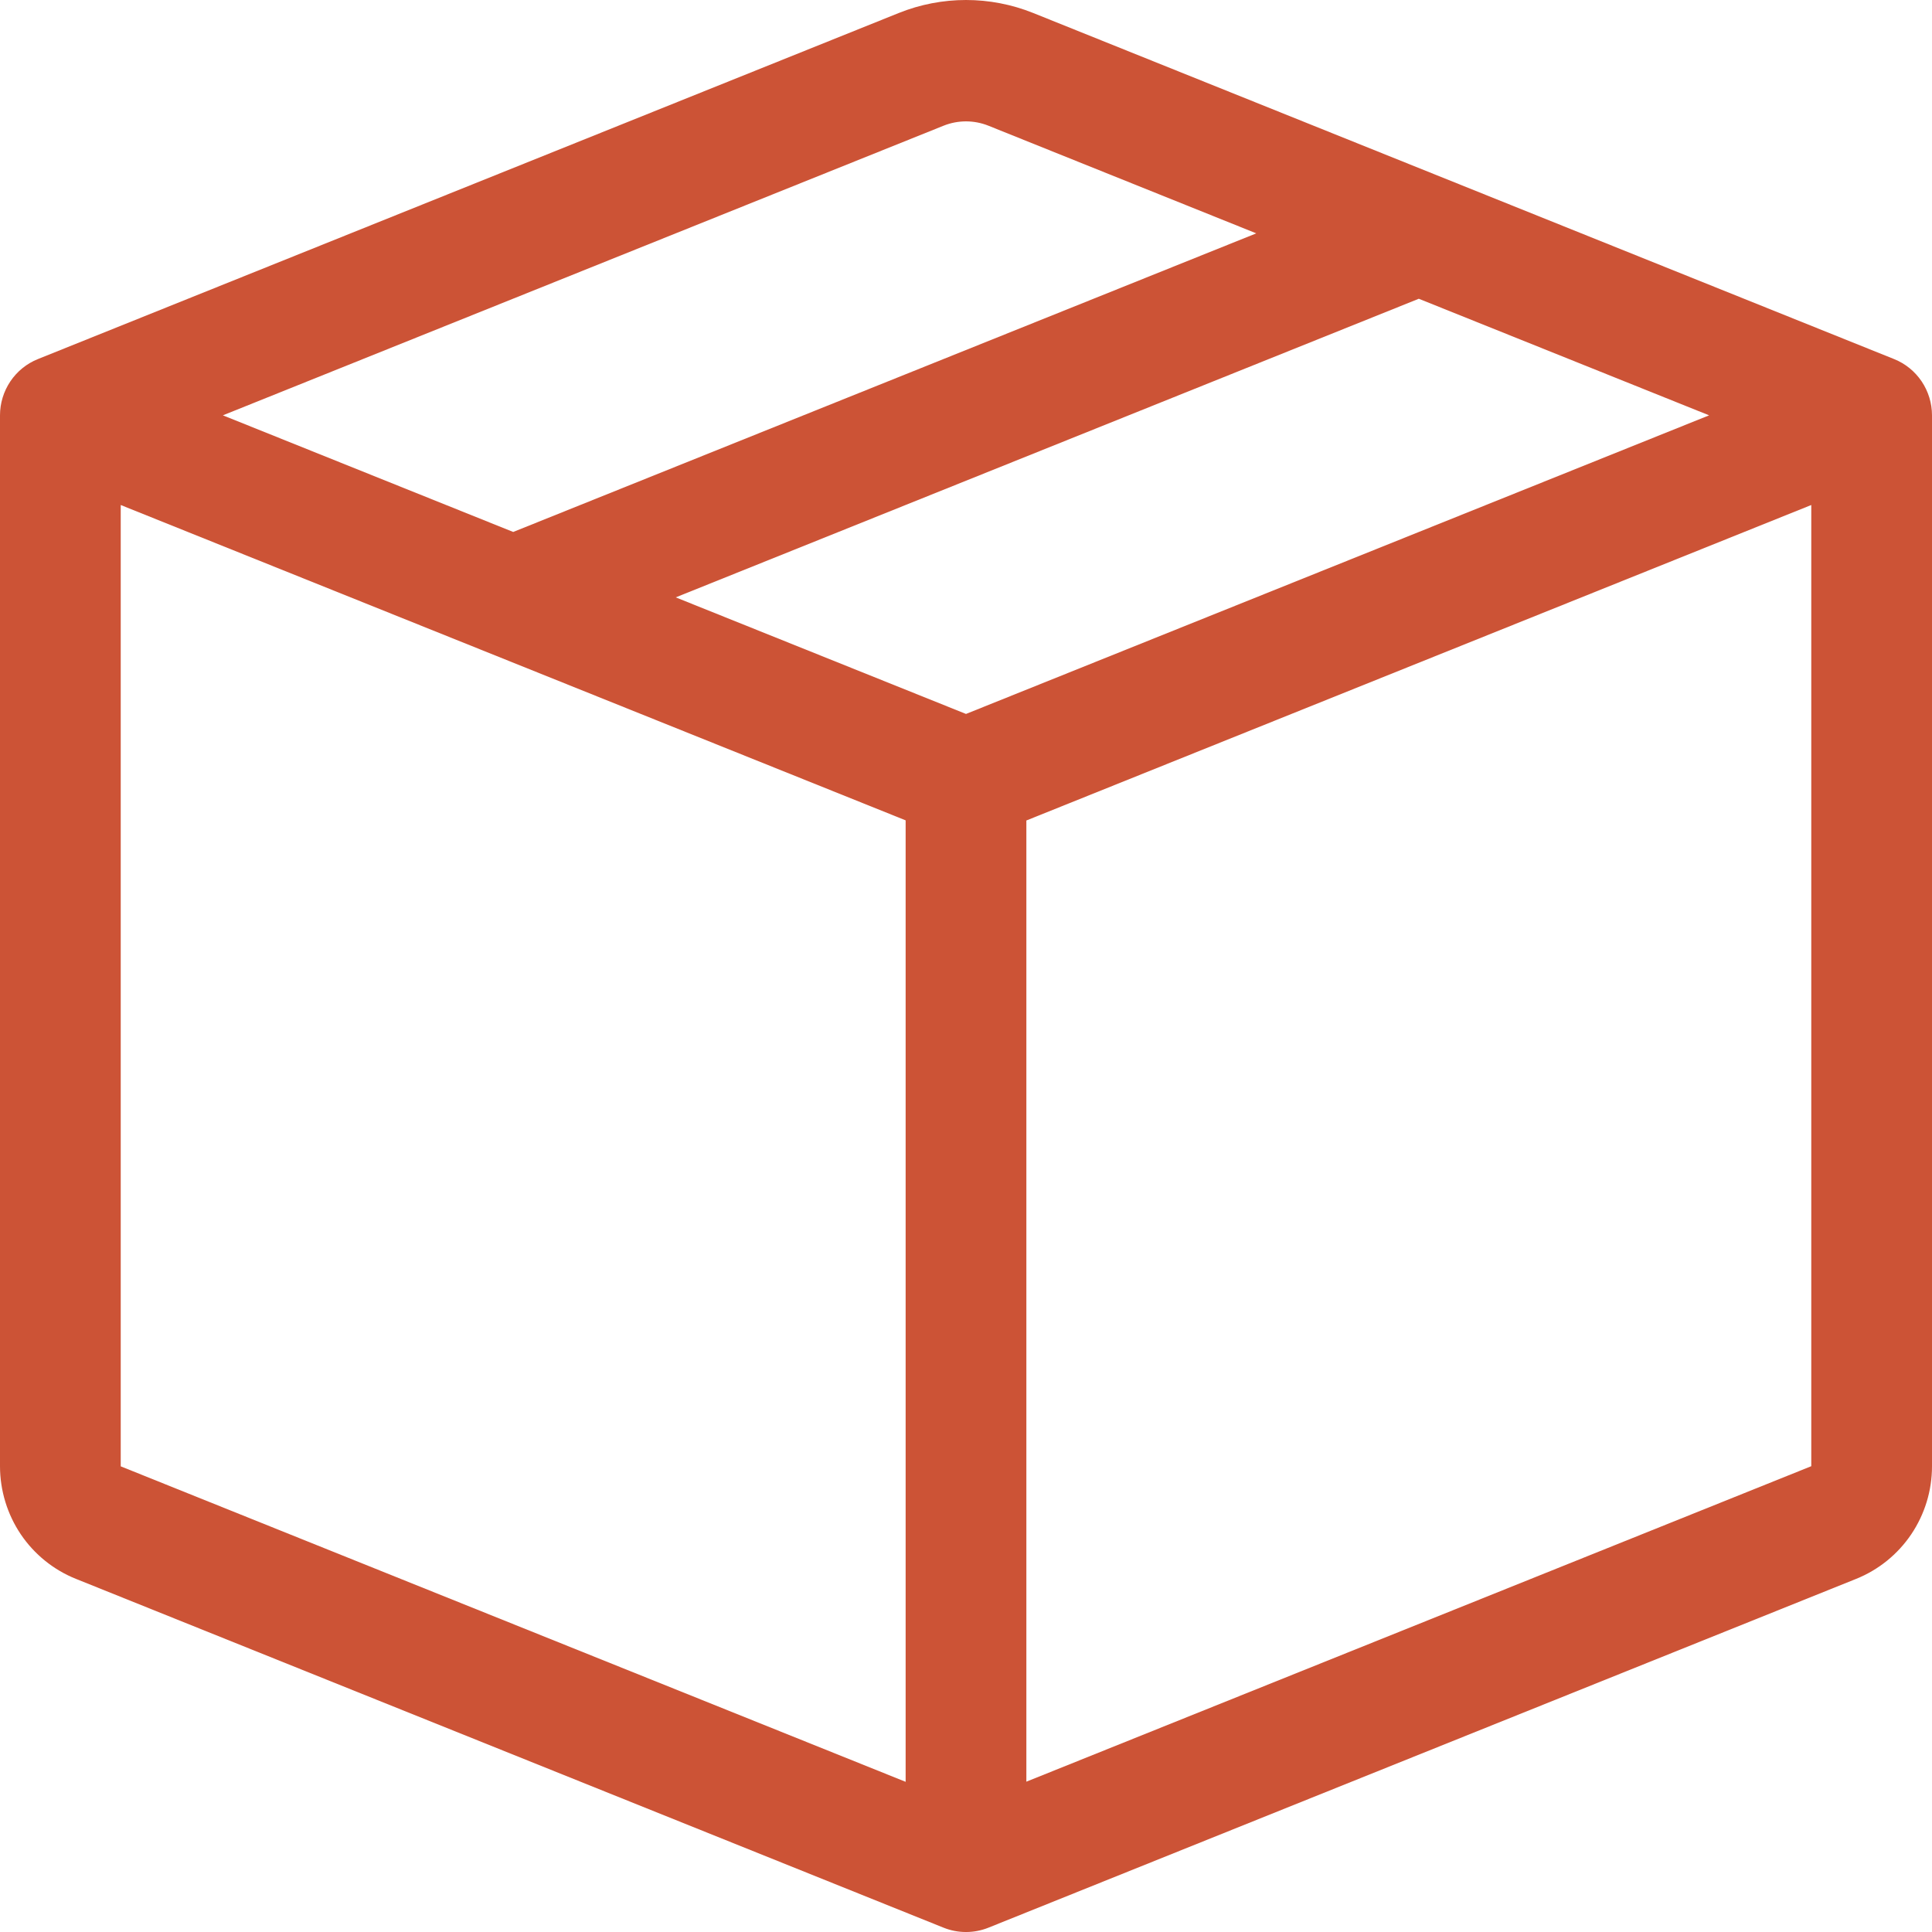 <svg width="41" height="41" viewBox="0 0 41 41" fill="none" xmlns="http://www.w3.org/2000/svg">
<path d="M20.977 2.668C20.671 2.545 20.329 2.545 20.023 2.668L4.73 8.814L10.891 11.289L26.66 4.952L20.977 2.668ZM30.109 6.34L14.34 12.677L20.5 15.151L36.27 8.814L30.109 6.34ZM38.438 10.717L21.781 17.412V37.81L38.438 31.115V10.72V10.717ZM19.219 37.813V17.409L2.562 10.717V31.118L19.219 37.813ZM19.073 0.276C19.989 -0.092 21.011 -0.092 21.927 0.276L40.195 7.62C40.433 7.715 40.636 7.88 40.78 8.093C40.923 8.306 41 8.557 41 8.814V31.118C41 31.633 40.846 32.135 40.559 32.561C40.271 32.987 39.864 33.316 39.388 33.507L20.977 40.908C20.671 41.031 20.329 41.031 20.023 40.908L1.614 33.507C1.138 33.317 0.73 32.987 0.442 32.562C0.155 32.136 0.001 31.633 0 31.118L0 8.814C5.95524e-05 8.557 0.077 8.306 0.22 8.093C0.364 7.88 0.567 7.715 0.805 7.62L19.073 0.276Z" fill="#CC5336"/>
</svg>
